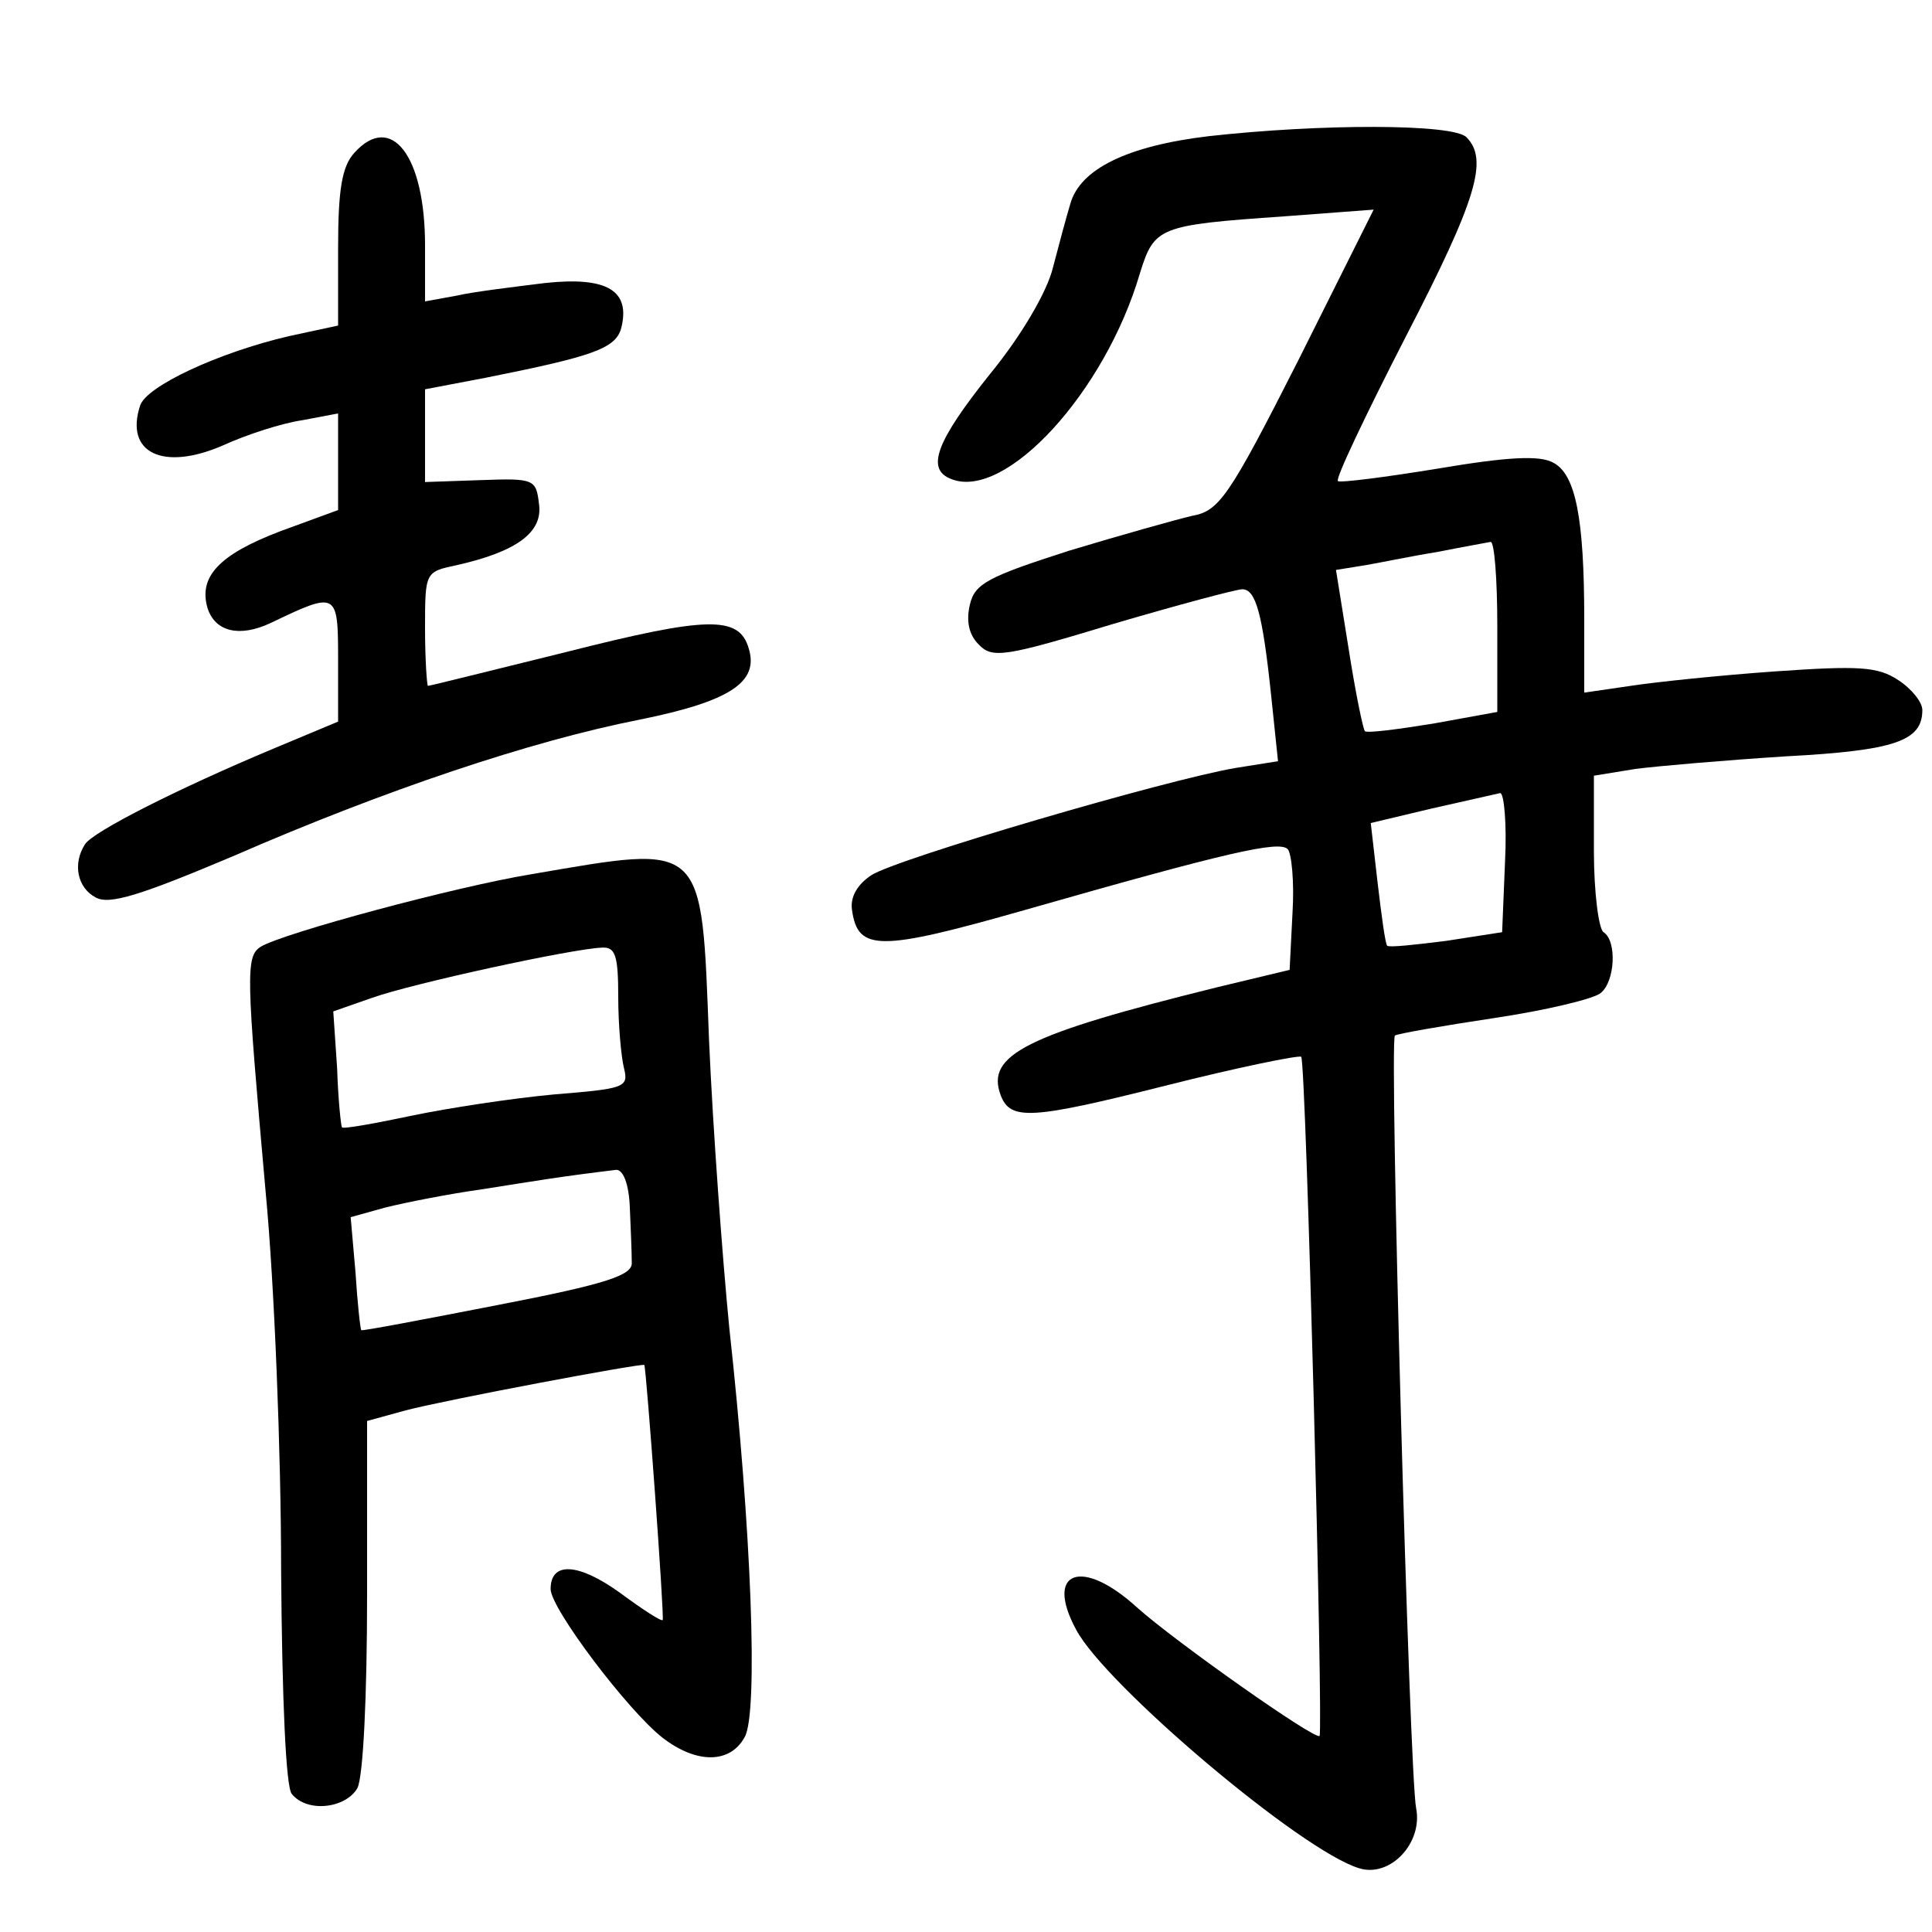 <?xml version="1.0"?>
<svg xmlns="http://www.w3.org/2000/svg" height="200pt" preserveAspectRatio="xMidYMid meet" viewBox="0 0 200 200" width="200pt">
  <g transform="matrix(.1 0 0 -.1 0 200)">
    <path d="m1251 1859c-84-10-133-34-143-70-4-13-12-43-18-66-6-25-33-71-65-110-56-70-67-99-40-109 56-22 159 90 195 213 15 48 19 50 149 59l93 7-78-156c-72-142-82-156-110-161-17-4-74-20-127-36-84-27-98-34-103-56-4-17-1-31 9-41 14-15 27-13 139 21 68 20 128 36 134 36 14 0 21-25 30-111l7-67-44-7c-71-12-351-94-377-111-15-10-22-23-20-36 6-43 28-43 179 0 210 60 263 72 272 63 4-4 7-34 5-66l-3-59-75-18c-198-49-240-70-224-112 10-26 31-25 170 10 75 19 139 32 141 30 5-4 23-699 19-703-4-5-150 98-189 133-57 52-96 38-63-23 30-57 233-229 293-247 32-10 66 26 59 62-7 33-28 794-22 800 3 2 49 10 102 18 54 8 104 20 111 26 15 12 17 54 3 63-5 3-10 41-10 84v78l43 7c23 3 93 9 155 13 114 6 142 16 142 48 0 8-11 22-25 31-21 14-41 15-127 9-57-4-124-11-150-15l-48-7v76c0 105-9 150-32 162-14 8-48 6-119-6-55-9-102-15-104-13-3 2 29 69 70 149 74 143 86 184 63 207-14 14-151 14-267 1zm299-507v-89l-66-12c-37-6-68-10-71-8-2 2-10 41-17 86l-13 81 31 5c17 3 51 10 76 14 25 5 48 9 53 10 4 1 7-39 7-87zm8-244-3-73-58-9c-32-4-59-7-61-5s-6 32-10 66l-7 61 63 15c35 8 67 15 71 16 4 0 7-32 5-71z"/>
    <path d="m367 1842c-13-14-17-38-17-99v-80l-51-11c-73-17-148-52-154-72-16-49 24-68 86-41 24 11 61 23 82 26l37 7v-50-50l-60-22c-63-24-85-47-75-80 8-24 33-30 65-15 69 33 70 33 70-38v-64l-67-28c-98-41-187-86-195-99-13-20-8-45 11-55 14-8 46 2 143 43 156 68 308 119 420 141 94 19 124 39 113 74-10 34-43 33-189-4-77-19-141-35-143-35-1 0-3 27-3 59 0 59 0 59 33 66 62 14 89 34 85 63-3 26-5 27-60 25l-58-2v48 48l63 12c110 22 134 30 140 51 10 39-14 54-79 47-32-4-74-9-91-13l-33-6v58c0 93-35 138-73 96z"/>
    <path d="m550 1095c-79-13-257-61-280-75-16-10-15-29 5-254 9-94 16-270 16-391 1-136 5-225 11-232 16-20 56-15 68 6 6 12 10 95 10 200v180l40 11c42 11 244 49 247 47 2-3 21-262 19-264-1-2-21 11-44 28-43 31-72 33-72 4 0-20 80-126 116-154 35-27 70-27 85 1 14 25 7 214-16 423-7 71-17 206-21 298-8 208-3 203-184 172zm90-127c0-29 3-62 6-74 5-20 0-21-73-27-43-4-109-14-147-22s-71-14-72-12c-1 1-4 29-5 61l-4 59 40 14c42 15 208 51 238 52 14 1 17-8 17-51zm12-218c1-22 2-48 2-57 1-13-25-22-139-44-77-15-140-27-141-26s-4 28-6 60l-5 57 36 10c20 5 65 14 101 19 57 9 80 13 138 20 7 0 13-14 14-39z"/>
  </g>
</svg>
